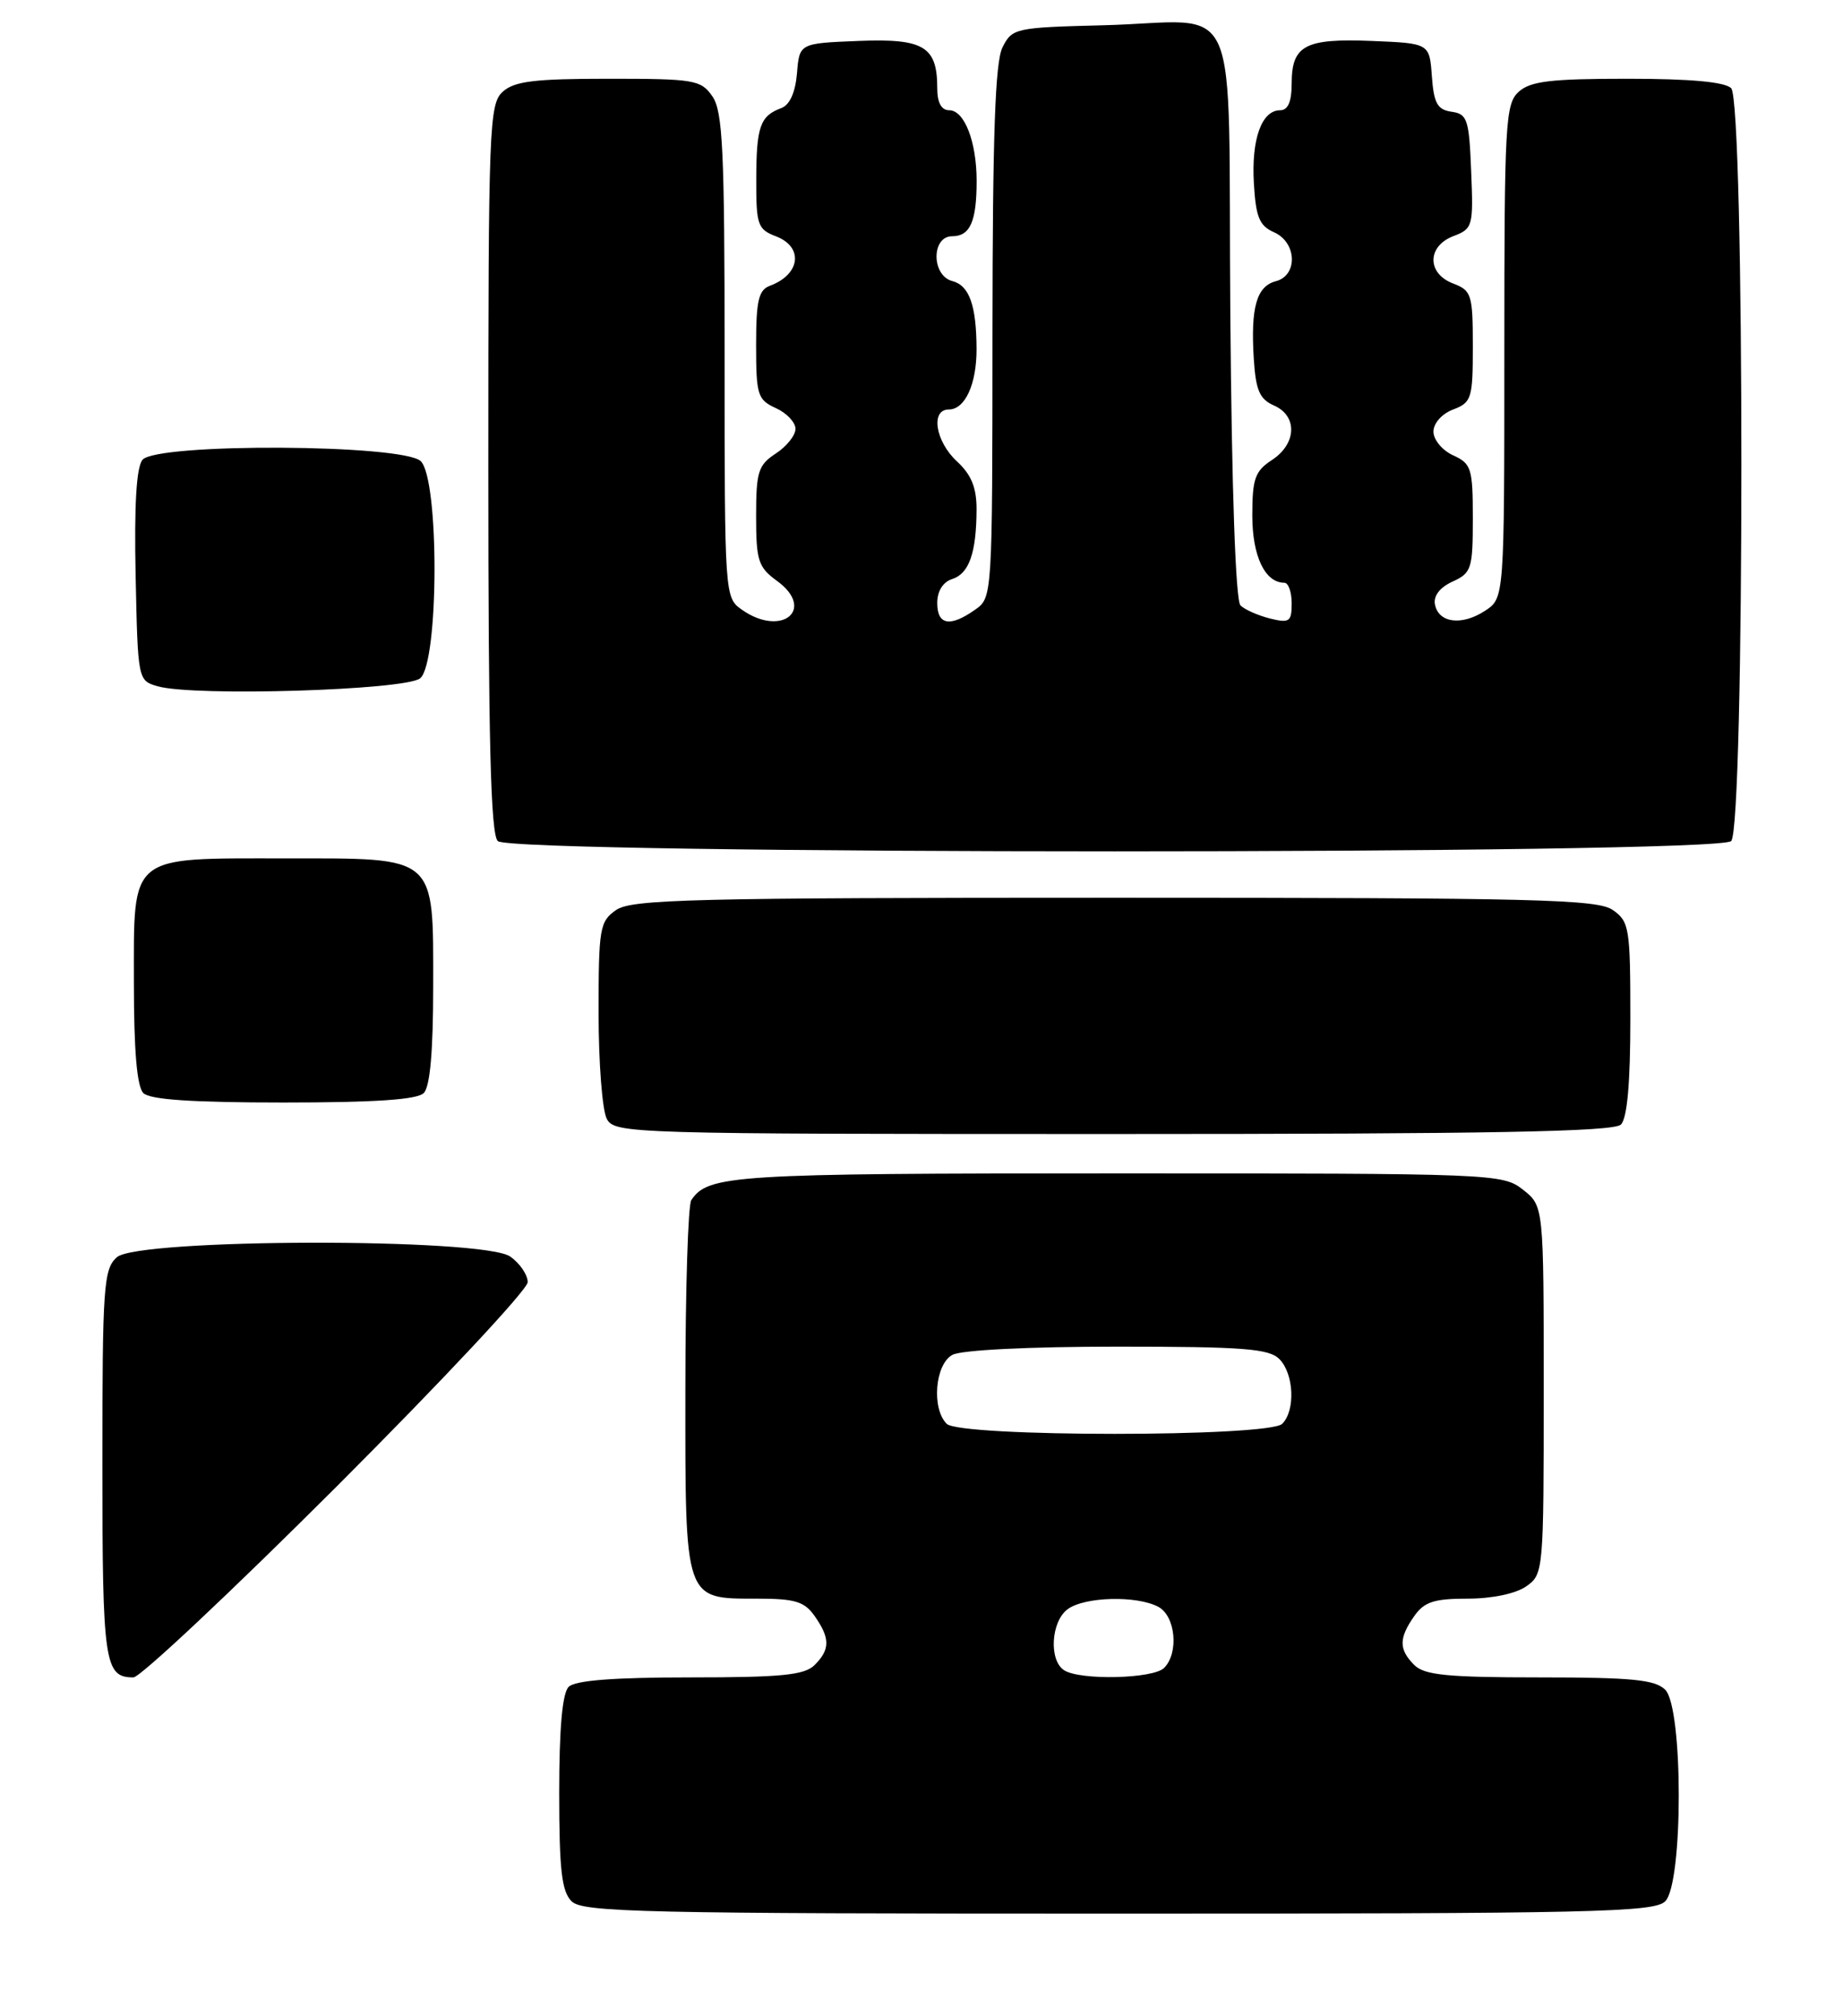 <?xml version="1.0" encoding="UTF-8" standalone="no"?>
<!DOCTYPE svg PUBLIC "-//W3C//DTD SVG 1.1//EN" "http://www.w3.org/Graphics/SVG/1.1/DTD/svg11.dtd" >
<svg xmlns="http://www.w3.org/2000/svg" xmlns:xlink="http://www.w3.org/1999/xlink" version="1.1" viewBox="0 0 234 256">
 <g >
 <path fill="currentColor"
d=" M 211.43 241.43 C 213.72 239.14 213.72 216.86 211.43 214.57 C 210.15 213.29 207.22 213.00 195.50 213.00 C 183.78 213.00 180.85 212.71 179.57 211.43 C 177.59 209.45 177.59 208.03 179.56 205.22 C 180.83 203.41 182.07 203.00 186.33 203.00 C 189.44 203.00 192.45 202.37 193.78 201.44 C 195.97 199.91 196.00 199.53 196.00 176.52 C 196.00 153.15 196.00 153.15 193.37 151.07 C 190.78 149.04 189.79 149.00 141.80 149.00 C 93.01 149.00 89.90 149.20 87.77 152.40 C 87.36 153.00 87.02 163.81 87.02 176.42 C 87.00 203.42 86.85 203.00 96.10 203.00 C 100.95 203.00 102.14 203.36 103.44 205.22 C 105.41 208.03 105.41 209.45 103.43 211.43 C 102.15 212.71 99.23 213.00 87.63 213.00 C 77.90 213.00 73.02 213.38 72.20 214.20 C 71.40 215.00 71.00 219.45 71.00 227.63 C 71.00 237.41 71.31 240.17 72.57 241.43 C 73.97 242.83 81.65 243.00 142.00 243.00 C 202.35 243.00 210.03 242.83 211.43 241.43 Z  M 42.74 188.76 C 56.08 175.42 67.00 163.75 67.00 162.81 C 67.00 161.88 66.00 160.41 64.78 159.56 C 61.36 157.16 17.49 157.25 14.83 159.65 C 13.15 161.17 13.00 163.35 13.00 185.95 C 13.00 211.19 13.26 213.00 16.94 213.00 C 17.79 213.00 29.40 202.09 42.74 188.76 Z  M 205.80 142.80 C 206.60 142.00 207.00 137.55 207.00 129.36 C 207.00 117.84 206.87 117.02 204.78 115.56 C 202.82 114.19 195.14 114.00 141.50 114.00 C 87.86 114.00 80.18 114.19 78.22 115.56 C 76.14 117.01 76.00 117.86 76.00 128.62 C 76.00 134.95 76.47 141.00 77.04 142.07 C 78.04 143.95 79.81 144.00 141.34 144.00 C 189.21 144.00 204.89 143.71 205.80 142.80 Z  M 53.80 138.80 C 54.60 138.00 55.00 133.53 55.00 125.30 C 55.00 108.47 55.61 109.00 36.22 109.00 C 16.20 109.00 17.00 108.34 17.00 124.86 C 17.00 133.43 17.39 137.99 18.20 138.80 C 19.04 139.64 24.42 140.00 36.00 140.00 C 47.58 140.00 52.96 139.64 53.80 138.80 Z  M 219.80 106.80 C 221.53 105.07 221.53 12.93 219.80 11.20 C 219.00 10.40 214.61 10.00 206.63 10.00 C 196.89 10.00 194.32 10.31 192.83 11.65 C 191.13 13.19 191.00 15.56 191.00 44.63 C 191.00 75.95 191.00 75.95 188.55 77.56 C 185.60 79.49 182.65 79.12 182.19 76.75 C 181.98 75.67 182.82 74.58 184.43 73.85 C 186.83 72.76 187.00 72.22 187.00 65.82 C 187.00 59.47 186.81 58.87 184.50 57.82 C 183.12 57.19 182.00 55.84 182.00 54.81 C 182.00 53.75 183.07 52.54 184.50 52.00 C 186.84 51.11 187.00 50.60 187.00 44.00 C 187.00 37.40 186.84 36.89 184.50 36.00 C 181.15 34.73 181.18 31.26 184.54 29.98 C 186.99 29.05 187.08 28.73 186.79 21.76 C 186.53 15.15 186.30 14.47 184.30 14.19 C 182.50 13.93 182.05 13.12 181.80 9.69 C 181.50 5.50 181.50 5.50 174.16 5.20 C 165.68 4.86 164.00 5.76 164.00 10.62 C 164.00 12.92 163.53 14.00 162.54 14.00 C 160.19 14.00 158.87 17.66 159.20 23.28 C 159.45 27.58 159.90 28.67 161.75 29.49 C 164.66 30.77 164.82 34.97 161.99 35.71 C 159.54 36.35 158.78 39.05 159.19 45.57 C 159.44 49.56 159.93 50.69 161.75 51.49 C 164.77 52.81 164.64 56.35 161.50 58.41 C 159.34 59.82 159.00 60.79 159.00 65.45 C 159.00 70.62 160.61 74.00 163.07 74.00 C 163.58 74.00 164.00 75.17 164.00 76.61 C 164.00 78.95 163.72 79.15 161.25 78.54 C 159.74 78.16 158.05 77.42 157.50 76.88 C 156.88 76.27 156.39 62.21 156.21 39.96 C 155.88 -1.98 157.97 2.76 140.03 3.21 C 128.92 3.49 128.51 3.58 127.29 6.00 C 126.35 7.86 126.03 17.07 126.01 42.19 C 126.00 75.87 126.00 75.89 123.78 77.44 C 120.61 79.67 119.00 79.37 119.00 76.57 C 119.00 75.06 119.72 73.91 120.89 73.53 C 123.04 72.85 123.97 70.21 123.99 64.70 C 124.00 61.92 123.33 60.28 121.50 58.59 C 118.76 56.05 118.12 52.00 120.46 52.00 C 122.53 52.00 124.00 48.79 123.99 44.32 C 123.97 38.77 123.07 36.25 120.91 35.69 C 118.25 34.99 118.24 30.00 120.89 30.00 C 123.17 30.00 124.00 28.13 124.00 22.98 C 124.00 18.00 122.45 14.00 120.52 14.00 C 119.52 14.00 119.00 13.04 119.00 11.19 C 119.00 5.89 117.29 4.87 108.98 5.20 C 101.50 5.50 101.50 5.50 101.19 9.31 C 100.98 11.76 100.27 13.33 99.19 13.73 C 96.51 14.72 96.03 16.09 96.02 22.77 C 96.00 28.55 96.20 29.12 98.50 30.00 C 102.06 31.35 101.64 34.85 97.75 36.29 C 96.32 36.82 96.00 38.18 96.00 43.81 C 96.00 50.17 96.19 50.76 98.50 51.82 C 99.88 52.44 101.00 53.63 101.00 54.46 C 101.00 55.28 99.88 56.69 98.50 57.59 C 96.27 59.05 96.00 59.91 96.00 65.53 C 96.00 71.20 96.27 72.03 98.66 73.77 C 103.61 77.38 99.26 80.97 94.22 77.44 C 92.01 75.89 92.00 75.78 92.00 45.17 C 92.00 18.98 91.77 14.12 90.44 12.22 C 88.99 10.14 88.14 10.00 77.27 10.00 C 67.87 10.00 65.31 10.31 63.83 11.65 C 62.11 13.21 62.00 16.02 62.00 59.45 C 62.00 94.01 62.30 105.90 63.20 106.80 C 64.94 108.54 218.06 108.54 219.80 106.80 Z  M 53.35 86.13 C 55.73 84.15 55.79 60.93 53.43 58.57 C 51.25 56.39 19.89 56.23 18.09 58.39 C 17.32 59.32 17.03 64.13 17.22 73.09 C 17.50 86.34 17.51 86.42 20.00 87.14 C 24.56 88.47 51.52 87.65 53.35 86.13 Z  M 135.12 212.10 C 133.15 210.85 133.43 205.89 135.57 204.33 C 137.73 202.75 144.34 202.58 147.07 204.04 C 149.26 205.21 149.70 209.90 147.80 211.80 C 146.42 213.18 137.18 213.40 135.12 212.10 Z  M 120.20 180.80 C 118.25 178.85 118.72 173.22 120.93 172.04 C 122.07 171.43 130.68 171.00 141.86 171.00 C 157.80 171.00 161.11 171.25 162.43 172.57 C 164.29 174.43 164.50 179.10 162.80 180.80 C 161.10 182.50 121.90 182.50 120.20 180.80 Z "/>
</g>
</svg>